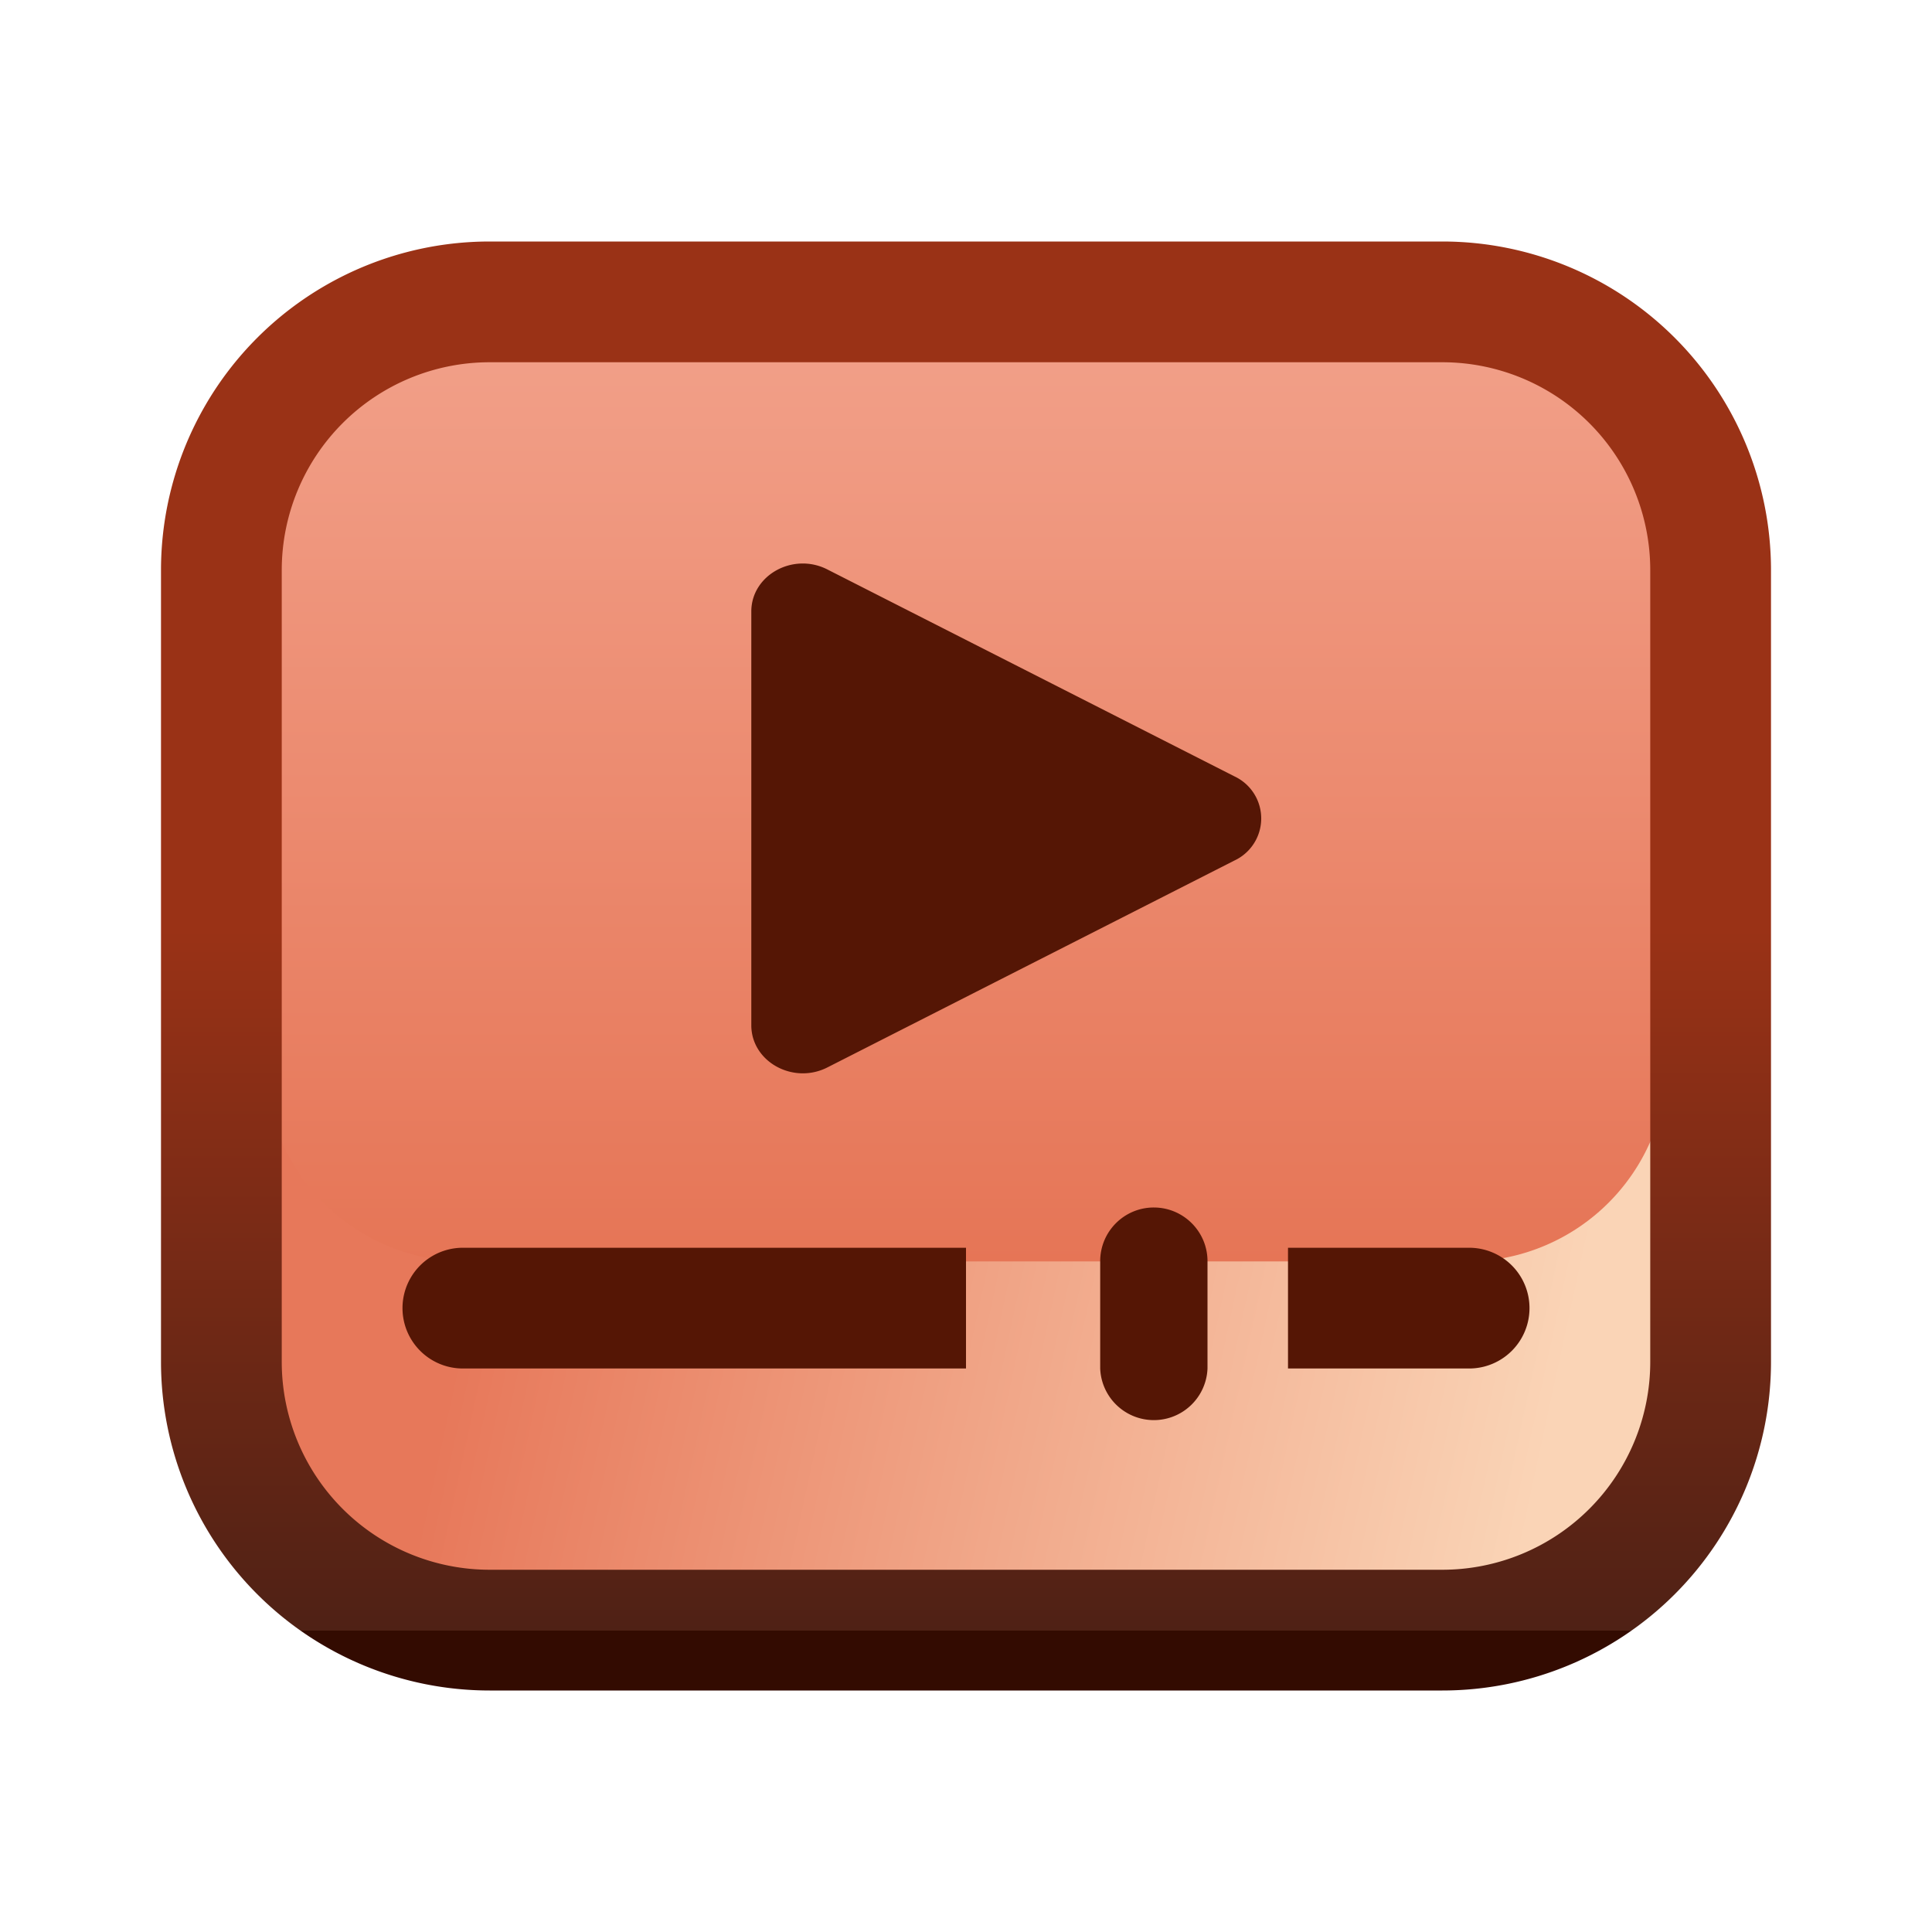 <svg fill="none" viewBox="0 0 24 24" xmlns="http://www.w3.org/2000/svg">
  <path fill="url(#Video-Player-Color-24_svg__a)" d="M2.667 7.58A3.733 3.733 0 0 1 6.4 3.847h11.2a3.733 3.733 0 0 1 3.733 3.733v8.712a3.733 3.733 0 0 1-3.733 3.733H6.4a3.733 3.733 0 0 1-3.734-3.733V7.58Z"/>
  <path fill="url(#Video-Player-Color-24_svg__b)" d="M21.333 12.87v3.73a3.733 3.733 0 0 1-3.733 3.733H6.4A3.733 3.733 0 0 1 2.666 16.6v-3.73h.623v.31a2.489 2.489 0 0 0 2.489 2.49h12.444a2.489 2.489 0 0 0 2.489-2.49v-.31h.622Z"/>
  <path fill="url(#Video-Player-Color-24_svg__c)" fill-rule="evenodd" d="M2 7.083A4.083 4.083 0 0 1 6.083 3h11.834A4.083 4.083 0 0 1 22 7.083v9.834A4.083 4.083 0 0 1 17.917 21H6.083A4.083 4.083 0 0 1 2 16.917zM6.083 4.5A2.583 2.583 0 0 0 3.5 7.083v9.834A2.583 2.583 0 0 0 6.083 19.5h11.834a2.583 2.583 0 0 0 2.583-2.583V7.083A2.583 2.583 0 0 0 17.917 4.5z" clip-rule="evenodd"/>
  <path fill="#551605" d="M15.334 10.69a.577.577 0 0 0 0-1.046l-5.056-2.57c-.425-.217-.945.07-.945.522v5.14c0 .453.52.74.945.524l5.056-2.57ZM14.333 15c.368 0 .667.299.667.667V17a.667.667 0 0 1-1.333 0v-1.333c0-.368.298-.667.666-.667M12 15.5H5.75a.75.75 0 0 0 0 1.5H12zm4 1.5h2.25a.75.75 0 0 0 0-1.5H16z"/>
  <defs>
    <linearGradient id="Video-Player-Color-24_svg__a" x1="12" x2="12" y1="3.847" y2="20.025" gradientUnits="userSpaceOnUse">
      <stop stop-color="#F2A18A"/>
      <stop offset=".831" stop-color="#E46F4F"/>
    </linearGradient>
    <linearGradient id="Video-Player-Color-24_svg__b" x1="19.576" x2="5.152" y1="16.291" y2="13.167" gradientUnits="userSpaceOnUse">
      <stop stop-color="#FAD4B6"/>
      <stop offset=".914" stop-color="#E7785A"/>
    </linearGradient>
    <linearGradient id="Video-Player-Color-24_svg__c" x1="12" x2="12" y1="3.75" y2="20.25" gradientUnits="userSpaceOnUse">
      <stop offset=".472" stop-color="#9A3216"/>
      <stop offset="1" stop-color="#4F2115"/>
      <stop offset="1" stop-color="#330B01"/>
    </linearGradient>
  </defs>
</svg>
